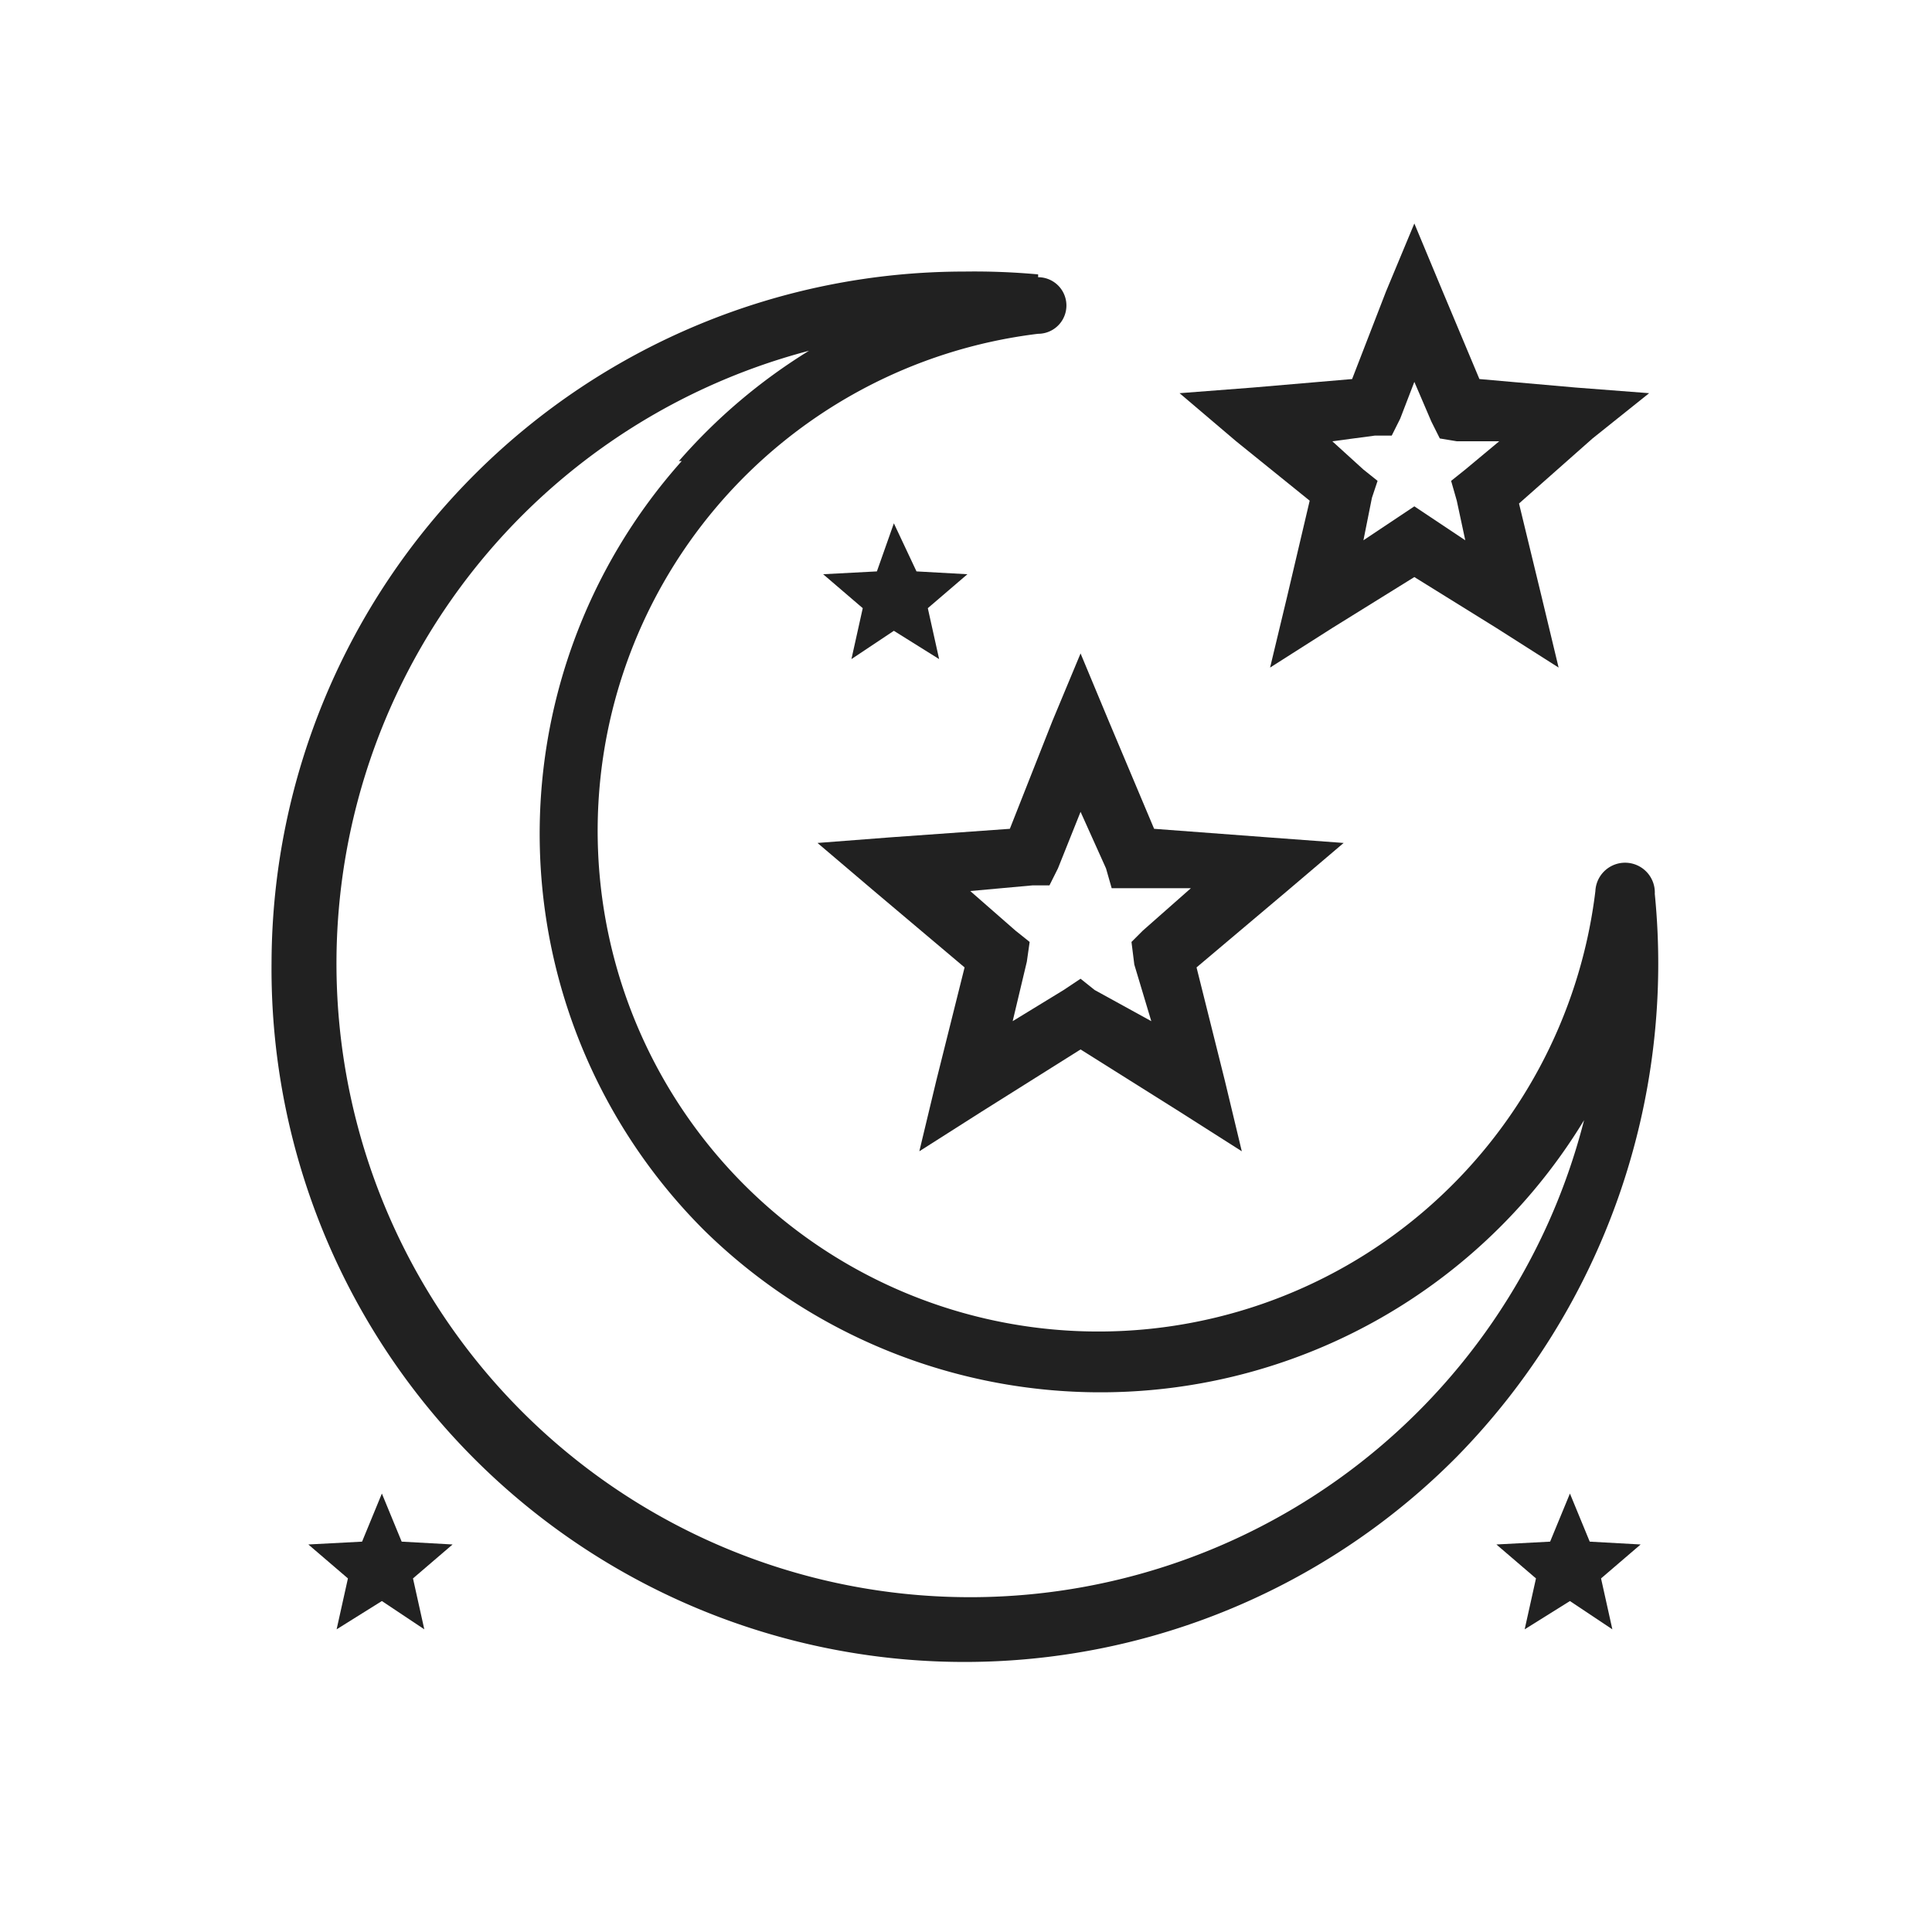 <svg xmlns="http://www.w3.org/2000/svg" width="655.36" height="655.36" fill-rule="evenodd" clip-rule="evenodd" image-rendering="optimizeQuality" shape-rendering="geometricPrecision" text-rendering="geometricPrecision" viewBox="0 0 6.83 6.83">
  <defs>
    <style>
      .icon--bkgd{fill:none}
      .icon--fill{fill:#212121}
    </style>
  </defs>
  <g id="Layer_x0020_1">
    <path d="M3.41.96a2.48 2.48 0 0 1 .26.01v.11-.1a.1.1 0 0 1 0 .2 1.77 1.77 0 1 0 1.97 1.97l.1.02-.1-.02a.1.1 0 0 1 .21.01 2.49 2.49 0 0 1-.7 1.99A2.45 2.45 0 0 1 .96 3.4 2.45 2.45 0 0 1 3.41.96zm-1.01.67a2 2 0 0 1 .46-.39A2.24 2.24 0 1 0 5.6 3.96a2 2 0 0 1-3.11.39 1.98 1.98 0 0 1-.08-2.72z" class="icon--fill"/>
    <path d="M3.92 2.55l.16.38.4.03.27.02-.2.17-.32.27.1.4.06.25-.22-.14-.35-.22-.35.22-.22.14.06-.25.1-.4-.32-.27-.2-.17.26-.02.42-.03.15-.38.1-.24.1.24zm-.01.52l-.09-.2-.08.2-.03.06h-.06l-.22.02.16.14.05.04-.01.07-.05.21.18-.11.06-.04.05.04.2.11-.06-.2L4 3.33l.04-.04.17-.15L4 3.14h-.07l-.02-.07zM5.1 1.03l.13.31.34.03.26.02-.2.16-.26.23.08.33.06.25-.22-.14L5 2.04l-.29.18-.22.14.06-.25.08-.34-.26-.21-.2-.17.26-.02.35-.03.12-.31.1-.24.1.24zm-.04.46L5 1.35l-.05.13-.03.06h-.06l-.15.02.11.1.05.04-.02.06-.03.15.12-.08.06-.04.06.04.12.08-.03-.14-.02-.07.05-.04.12-.1h-.15l-.06-.01-.03-.06z" class="icon--fill"/>
    <path d="M3.16 1.85l.08.17.18.01-.14.12.04.18-.16-.1-.15.1.04-.18-.14-.12.19-.01zM5.55 5.28l.07.17.18.01-.14.12.04.18-.15-.1-.16.1.04-.18-.14-.12.19-.01zM1.35 5.28l.07.17.18.01-.14.12.04.18-.15-.1-.16.1.04-.18-.14-.12.19-.01z" class="icon--fill"/>
    <g id="_420795568">
      <path id="_420795784" d="M0 0h6.83v6.83H0z" class="icon--bkgd"/>
      <path id="_420795592" d="M.85.85h5.12v5.12H.85z" class="icon--bkgd"/>
    </g>
  </g>
</svg>